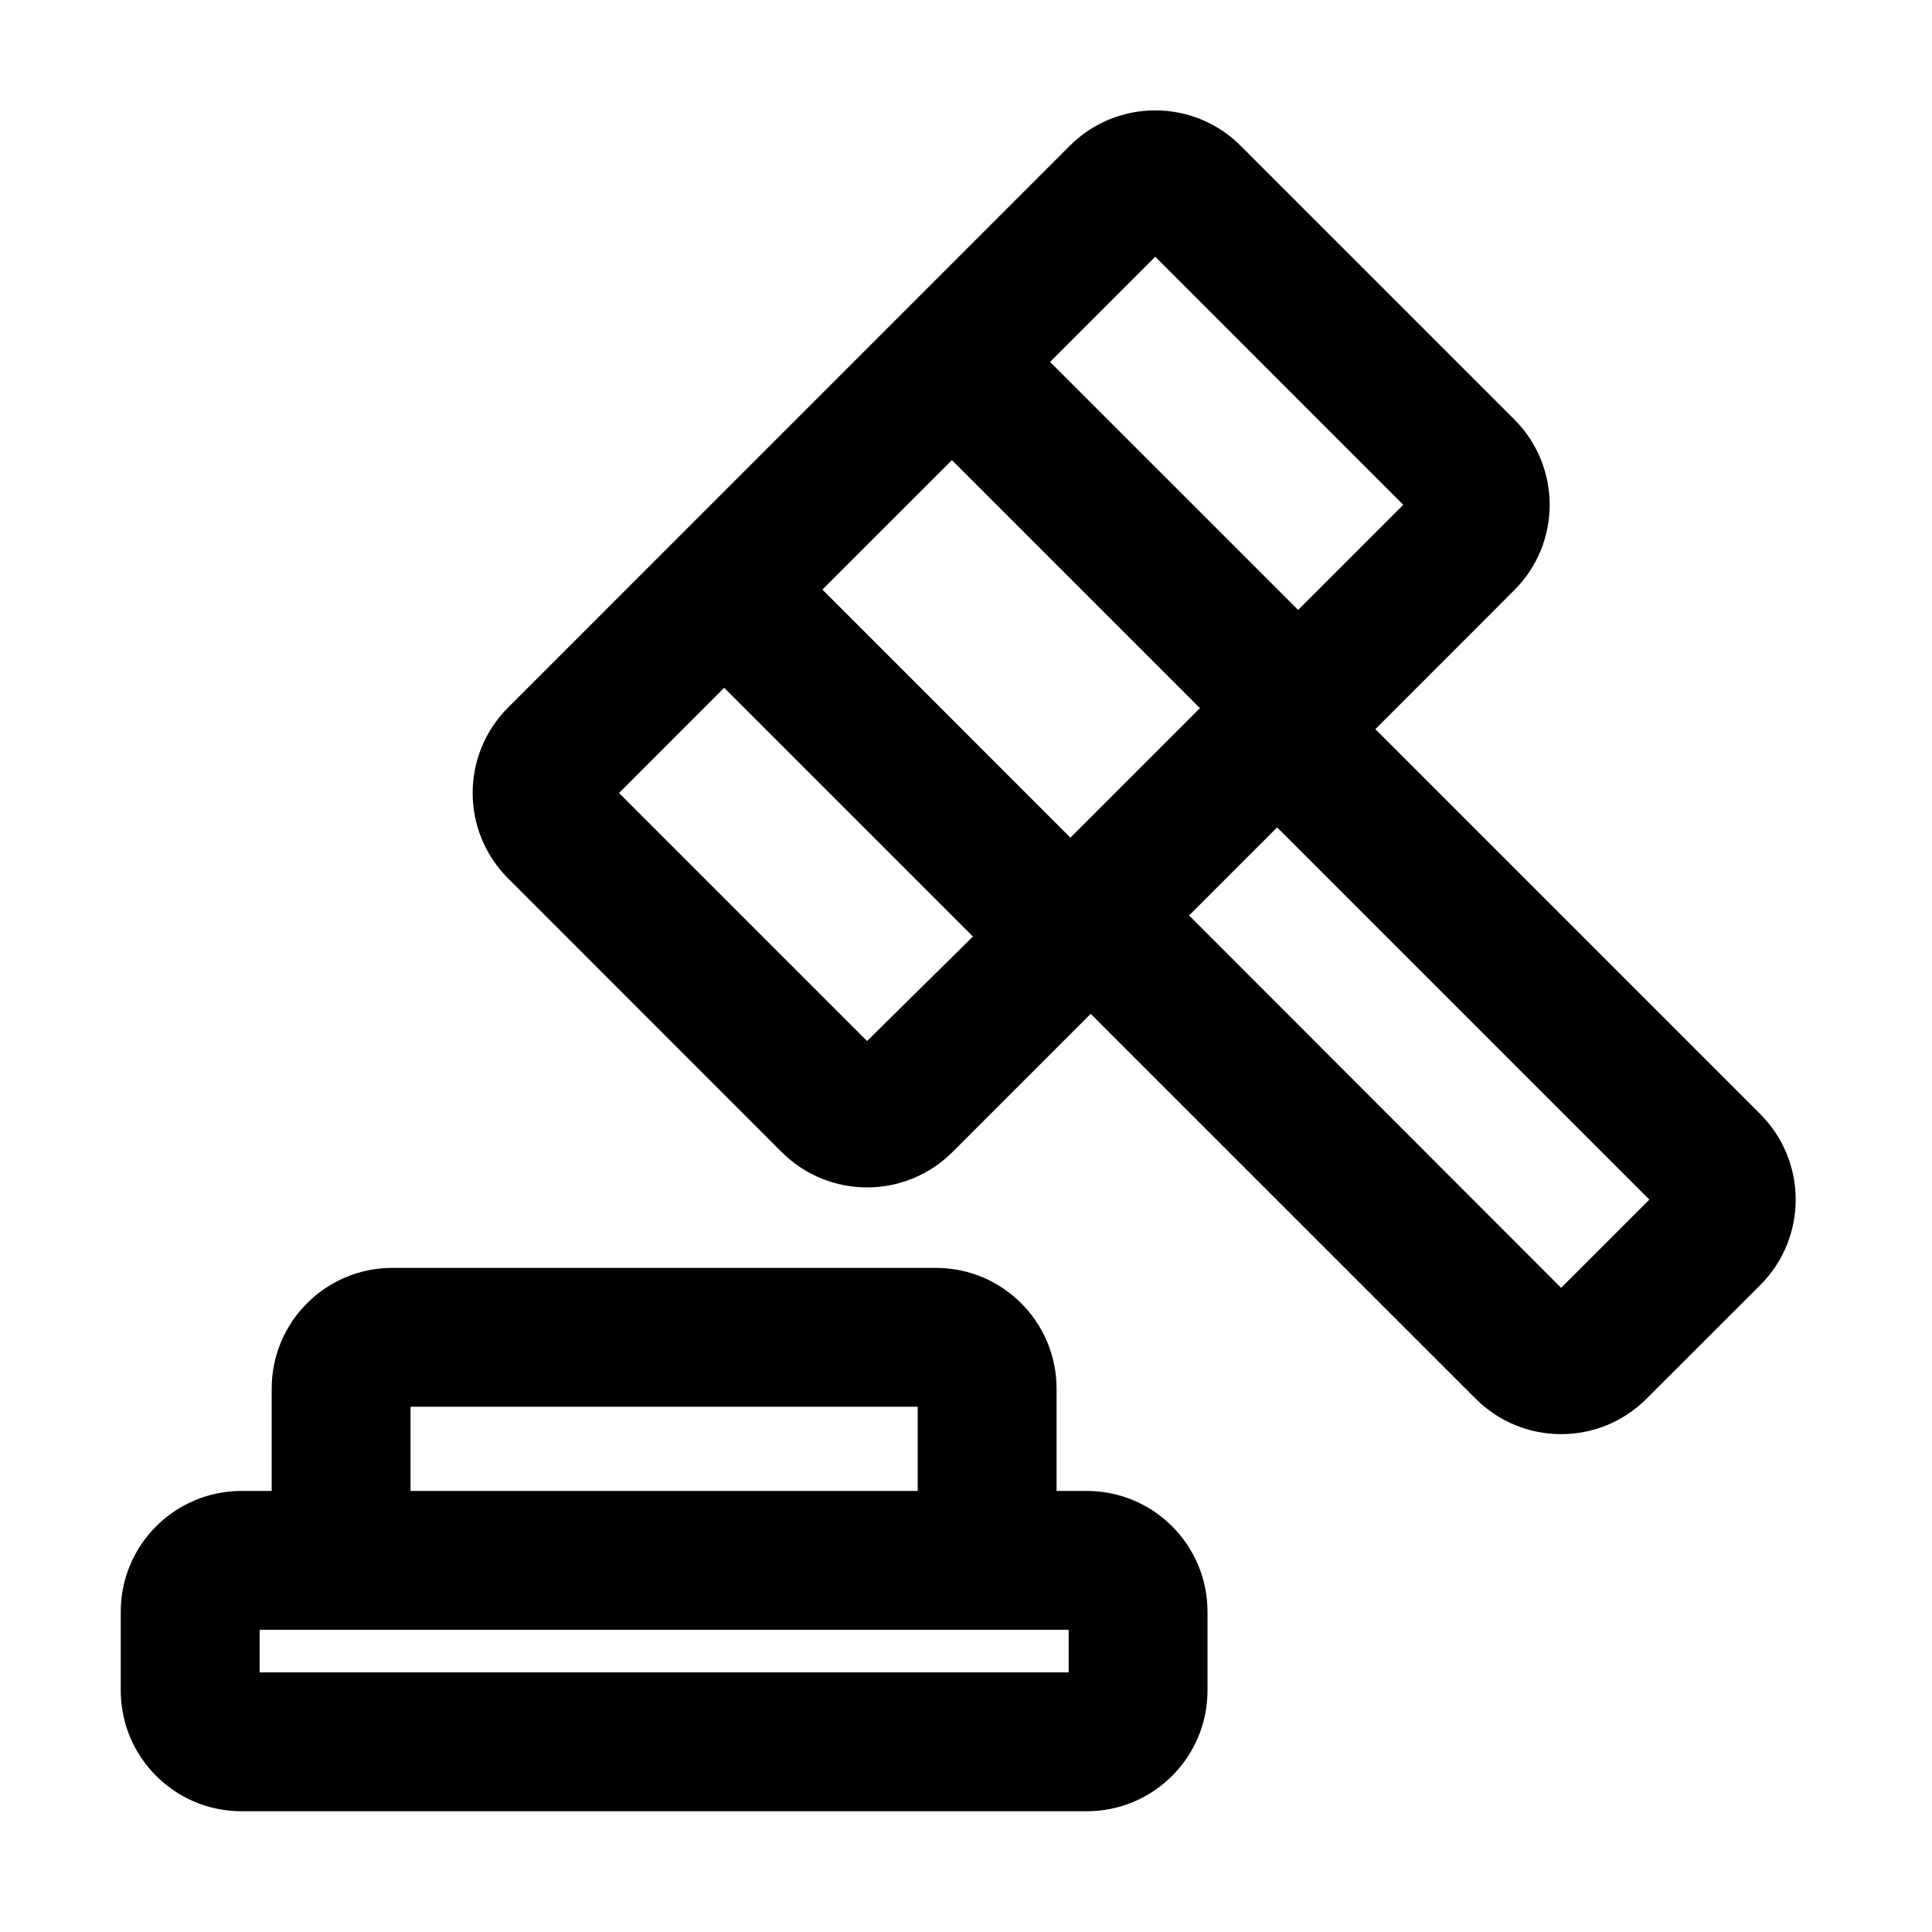 <!-- Created by Apktool M – https://maximoff.su/apktool -->
<svg
	xmlns="http://www.w3.org/2000/svg"
	xmlns:xlink="http://www.w3.org/1999/xlink"
	version="1.1"
	width="24"
	height="24"
	viewBox="0 0 24 24">
	<path
		fill="rgb(0,0,0)"
		fill-opacity="1.0"
		d="M6.311,10.911C5.725,10.325 5.725,9.376 6.311,8.79L13.29,1.81C13.876,1.225 14.826,1.225 15.411,1.81L18.811,5.21C19.397,5.796 19.397,6.746 18.811,7.331L17.085,9.058L21.868,13.841C22.453,14.427 22.453,15.377 21.868,15.962L20.453,17.376C19.868,17.962 18.918,17.962 18.332,17.376L13.549,12.594L11.832,14.311C11.246,14.897 10.296,14.897 9.71,14.311L6.311,10.911ZM7.69,9.851L10.771,12.932L12.086,11.634L8.996,8.544L7.69,9.851ZM17.432,6.271L14.351,3.189L13.044,4.496L16.126,7.577L17.432,6.271ZM14.771,11.372L19.393,15.998L20.489,14.902L15.865,10.278L14.771,11.372ZM11.825,5.716L10.216,7.324L13.297,10.406L14.906,8.797L11.825,5.716Z"
		fill-rule="evenodd" />
	<path
		fill="rgb(0,0,0)"
		fill-opacity="1.0"
		d="M1.5,20.021C1.5,19.193 2.172,18.521 3,18.521H3.375V17.25C3.375,16.421 4.047,15.75 4.875,15.75H11.625C12.453,15.75 13.125,16.421 13.125,17.25V18.521H13.5C14.328,18.521 15,19.193 15,20.021V21C15,21.828 14.328,22.5 13.5,22.5H3C2.172,22.5 1.5,21.828 1.5,21V20.021ZM3.225,20.246V20.775H13.275V20.246H3.225ZM11.4,17.475H5.1V18.521H11.4V17.475Z"
		fill-rule="evenodd" />
</svg>